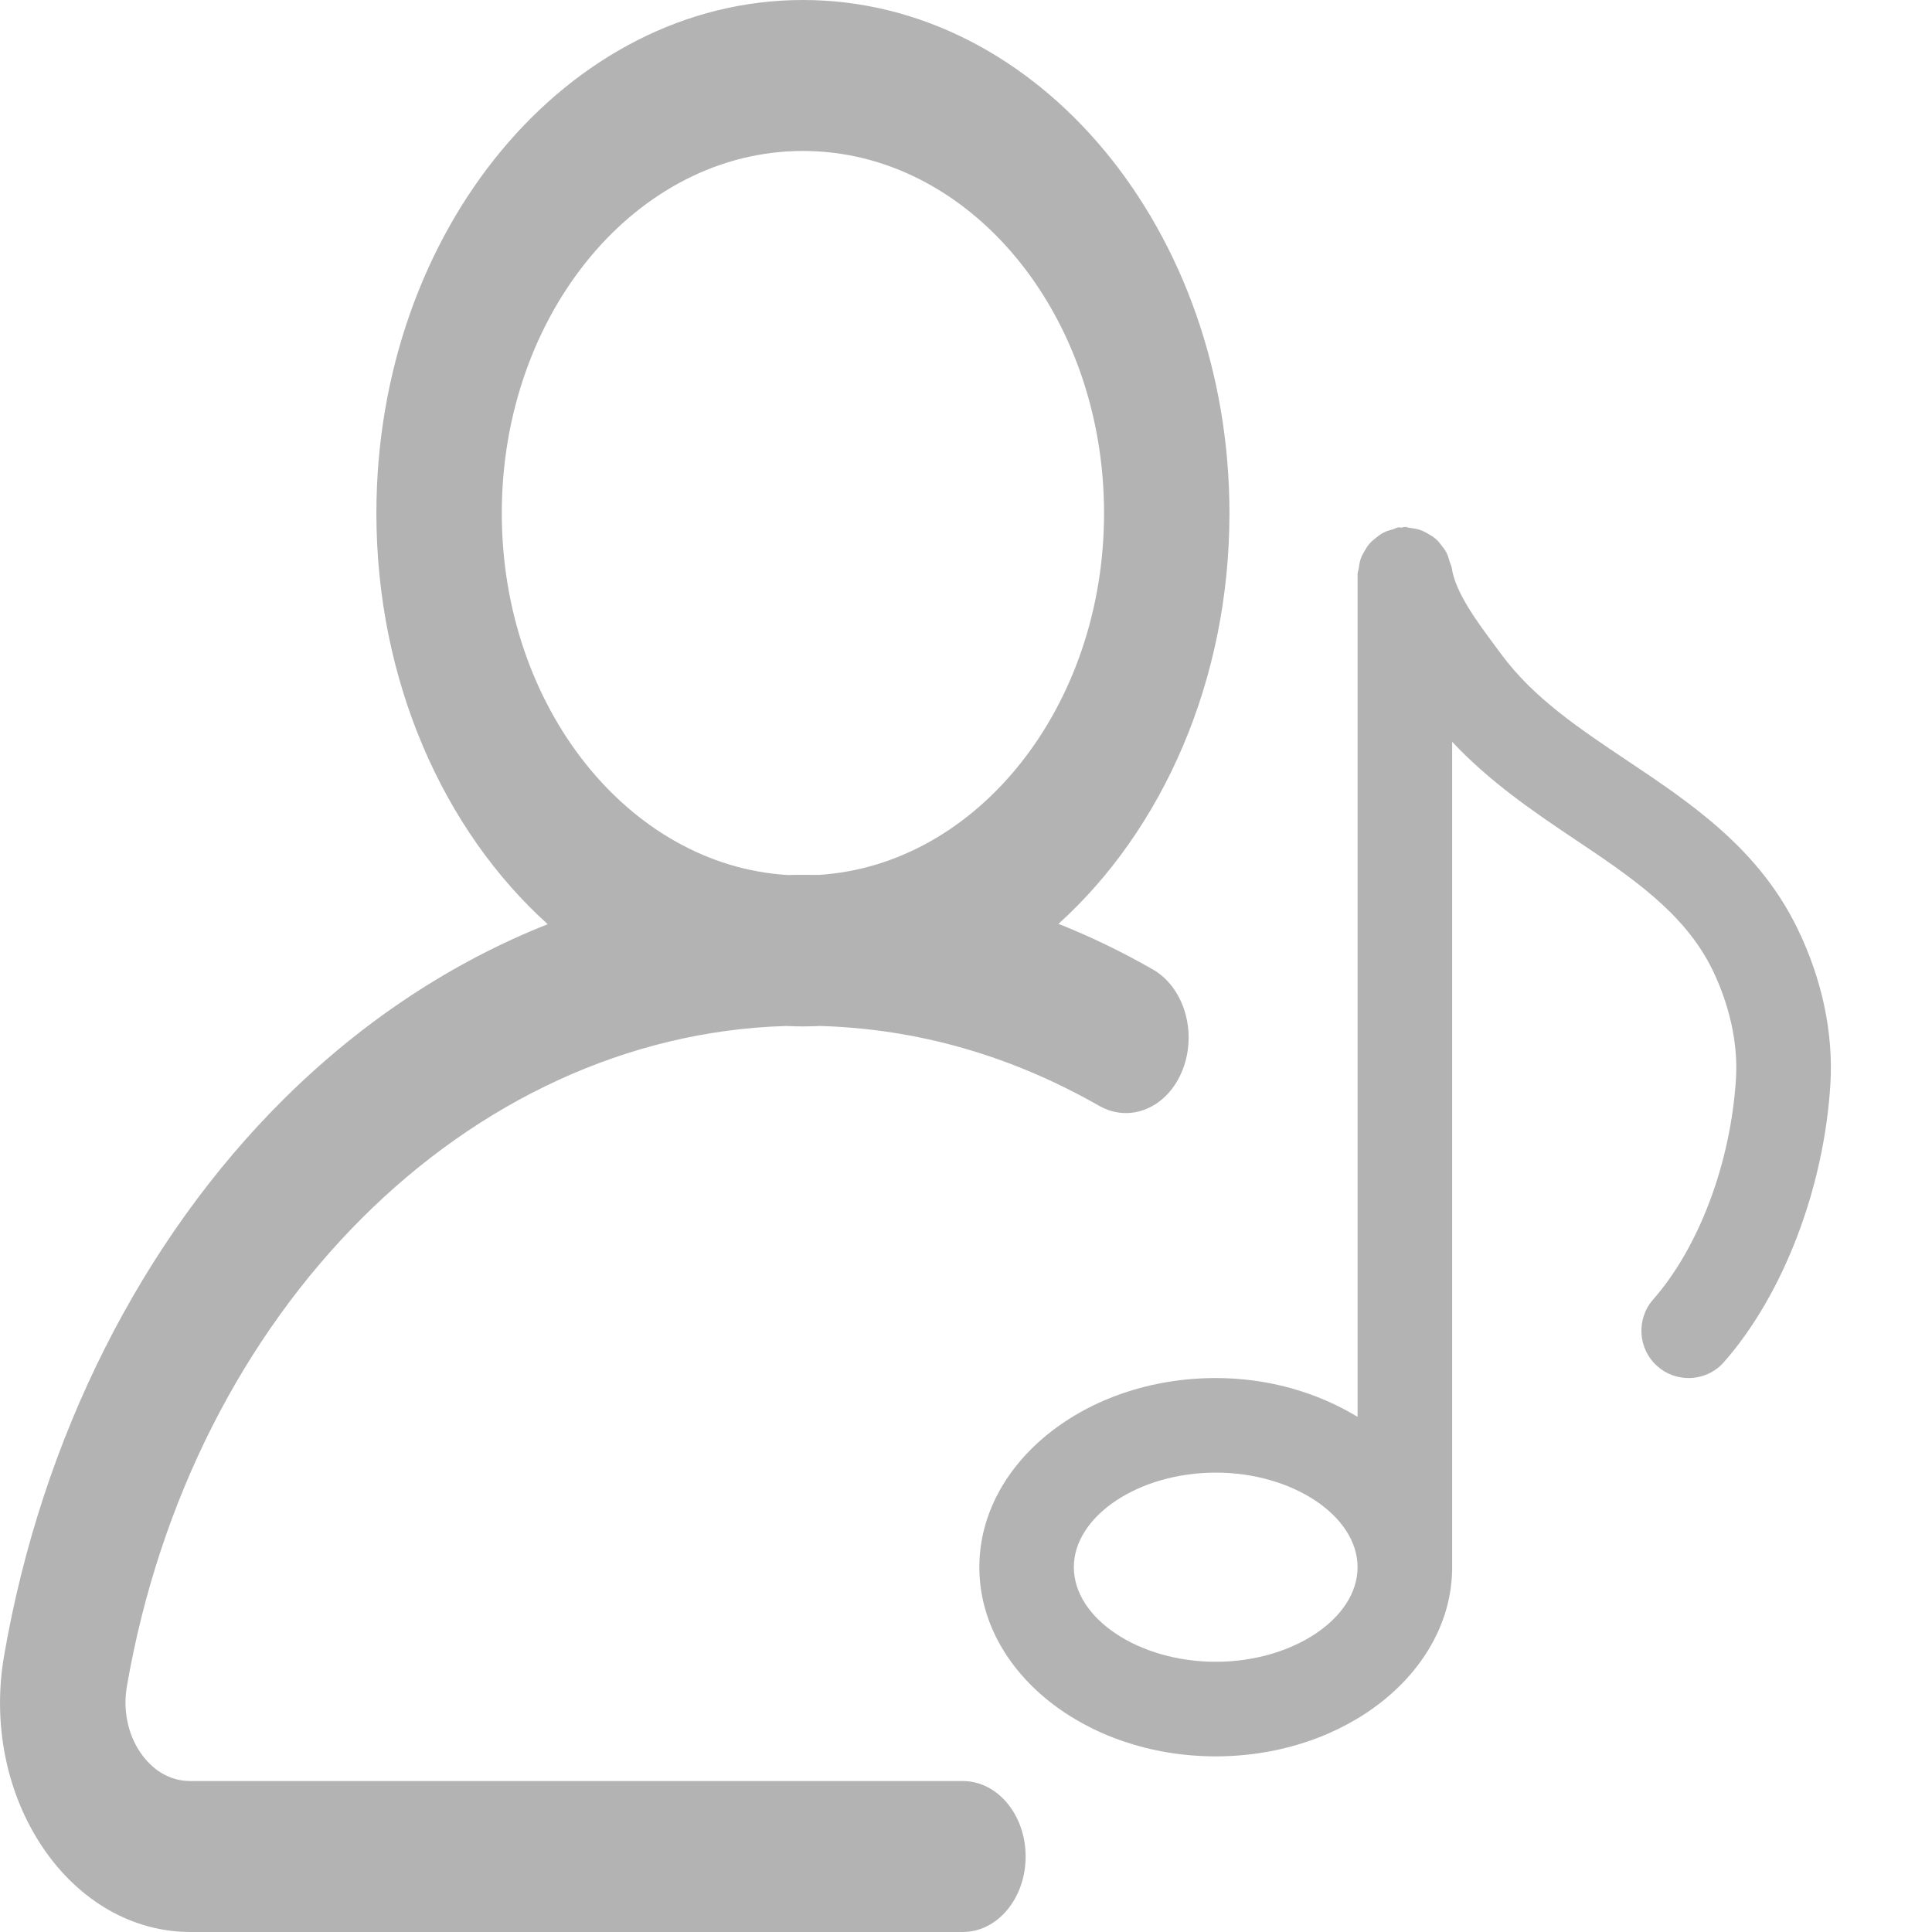 <svg width="22" height="22" viewBox="0 0 22 22" fill="none" xmlns="http://www.w3.org/2000/svg">
<g clip-path="url(#clip0)">
<path d="M13.127 11.039C12.776 10.838 12.418 10.665 12.053 10.52C13.234 9.453 14 7.754 14 5.844C14 2.622 11.821 0 9.143 0C6.465 0 4.286 2.622 4.286 5.844C4.286 7.756 5.053 9.457 6.237 10.524C5.153 10.953 4.135 11.622 3.244 12.503C1.611 14.119 0.475 16.374 0.047 18.851C-0.088 19.628 0.073 20.425 0.488 21.039C0.901 21.65 1.513 22 2.168 22H10.964C11.359 22 11.679 21.615 11.679 21.141C11.679 20.666 11.359 20.281 10.964 20.281H2.168C1.863 20.281 1.679 20.076 1.597 19.954C1.454 19.744 1.399 19.469 1.445 19.202C2.186 14.918 5.327 11.789 8.954 11.683C9.016 11.686 9.08 11.688 9.143 11.688C9.207 11.688 9.271 11.686 9.334 11.683C10.446 11.714 11.514 12.02 12.514 12.591C12.871 12.795 13.297 12.613 13.466 12.184C13.635 11.755 13.484 11.243 13.127 11.039ZM9.317 9.963C9.259 9.962 9.201 9.962 9.143 9.962C9.085 9.962 9.028 9.962 8.97 9.964C7.16 9.855 5.714 8.049 5.714 5.844C5.714 3.569 7.252 1.719 9.143 1.719C11.034 1.719 12.572 3.569 12.572 5.844C12.572 8.048 11.127 9.854 9.317 9.963Z" fill="#B3B3B3"/>
<g clip-path="url(#clip1)">
<path d="M20.466 10.569C20.023 9.662 19.263 9.152 18.528 8.66C17.979 8.293 17.461 7.946 17.096 7.451L17.03 7.362C16.814 7.072 16.57 6.742 16.531 6.465C16.527 6.44 16.515 6.421 16.508 6.398C16.498 6.363 16.489 6.328 16.473 6.296C16.456 6.264 16.436 6.237 16.414 6.21C16.394 6.184 16.375 6.159 16.35 6.138C16.321 6.112 16.288 6.094 16.255 6.074C16.229 6.06 16.206 6.046 16.176 6.037C16.139 6.023 16.1 6.017 16.059 6.012C16.038 6.01 16.019 6 15.998 6C15.985 6 15.974 6.006 15.962 6.008C15.948 6.009 15.936 6.003 15.923 6.005C15.9 6.009 15.881 6.022 15.859 6.028C15.822 6.038 15.788 6.047 15.755 6.065C15.725 6.08 15.699 6.099 15.674 6.12C15.646 6.141 15.619 6.163 15.596 6.19C15.573 6.215 15.557 6.242 15.54 6.272C15.522 6.303 15.505 6.332 15.494 6.365C15.483 6.398 15.477 6.433 15.473 6.468C15.47 6.492 15.459 6.514 15.459 6.538V16.134C15.008 15.86 14.452 15.692 13.844 15.692C12.36 15.692 11.152 16.658 11.152 17.846C11.152 19.034 12.36 20 13.844 20C15.328 20 16.536 19.034 16.536 17.846V8.447C16.958 8.897 17.448 9.233 17.929 9.555C18.574 9.987 19.183 10.395 19.499 11.041C19.696 11.446 19.792 11.885 19.768 12.278C19.71 13.237 19.348 14.202 18.825 14.797C18.629 15.02 18.65 15.361 18.873 15.558C18.975 15.648 19.101 15.692 19.228 15.692C19.378 15.692 19.527 15.63 19.632 15.509C20.306 14.742 20.771 13.53 20.843 12.344C20.878 11.761 20.748 11.147 20.466 10.569ZM13.844 18.923C12.968 18.923 12.228 18.43 12.228 17.846C12.228 17.262 12.968 16.769 13.844 16.769C14.719 16.769 15.459 17.262 15.459 17.846C15.459 18.43 14.719 18.923 13.844 18.923Z" fill="#B3B3B3"/>
</g>
</g>
<defs>
<clipPath id="clip0">
<rect width="22" height="22" fill="white"/>
</clipPath>
<clipPath id="clip1">
<rect x="9" y="6" width="14" height="14" fill="white"/>
</clipPath>
</defs>
</svg>
